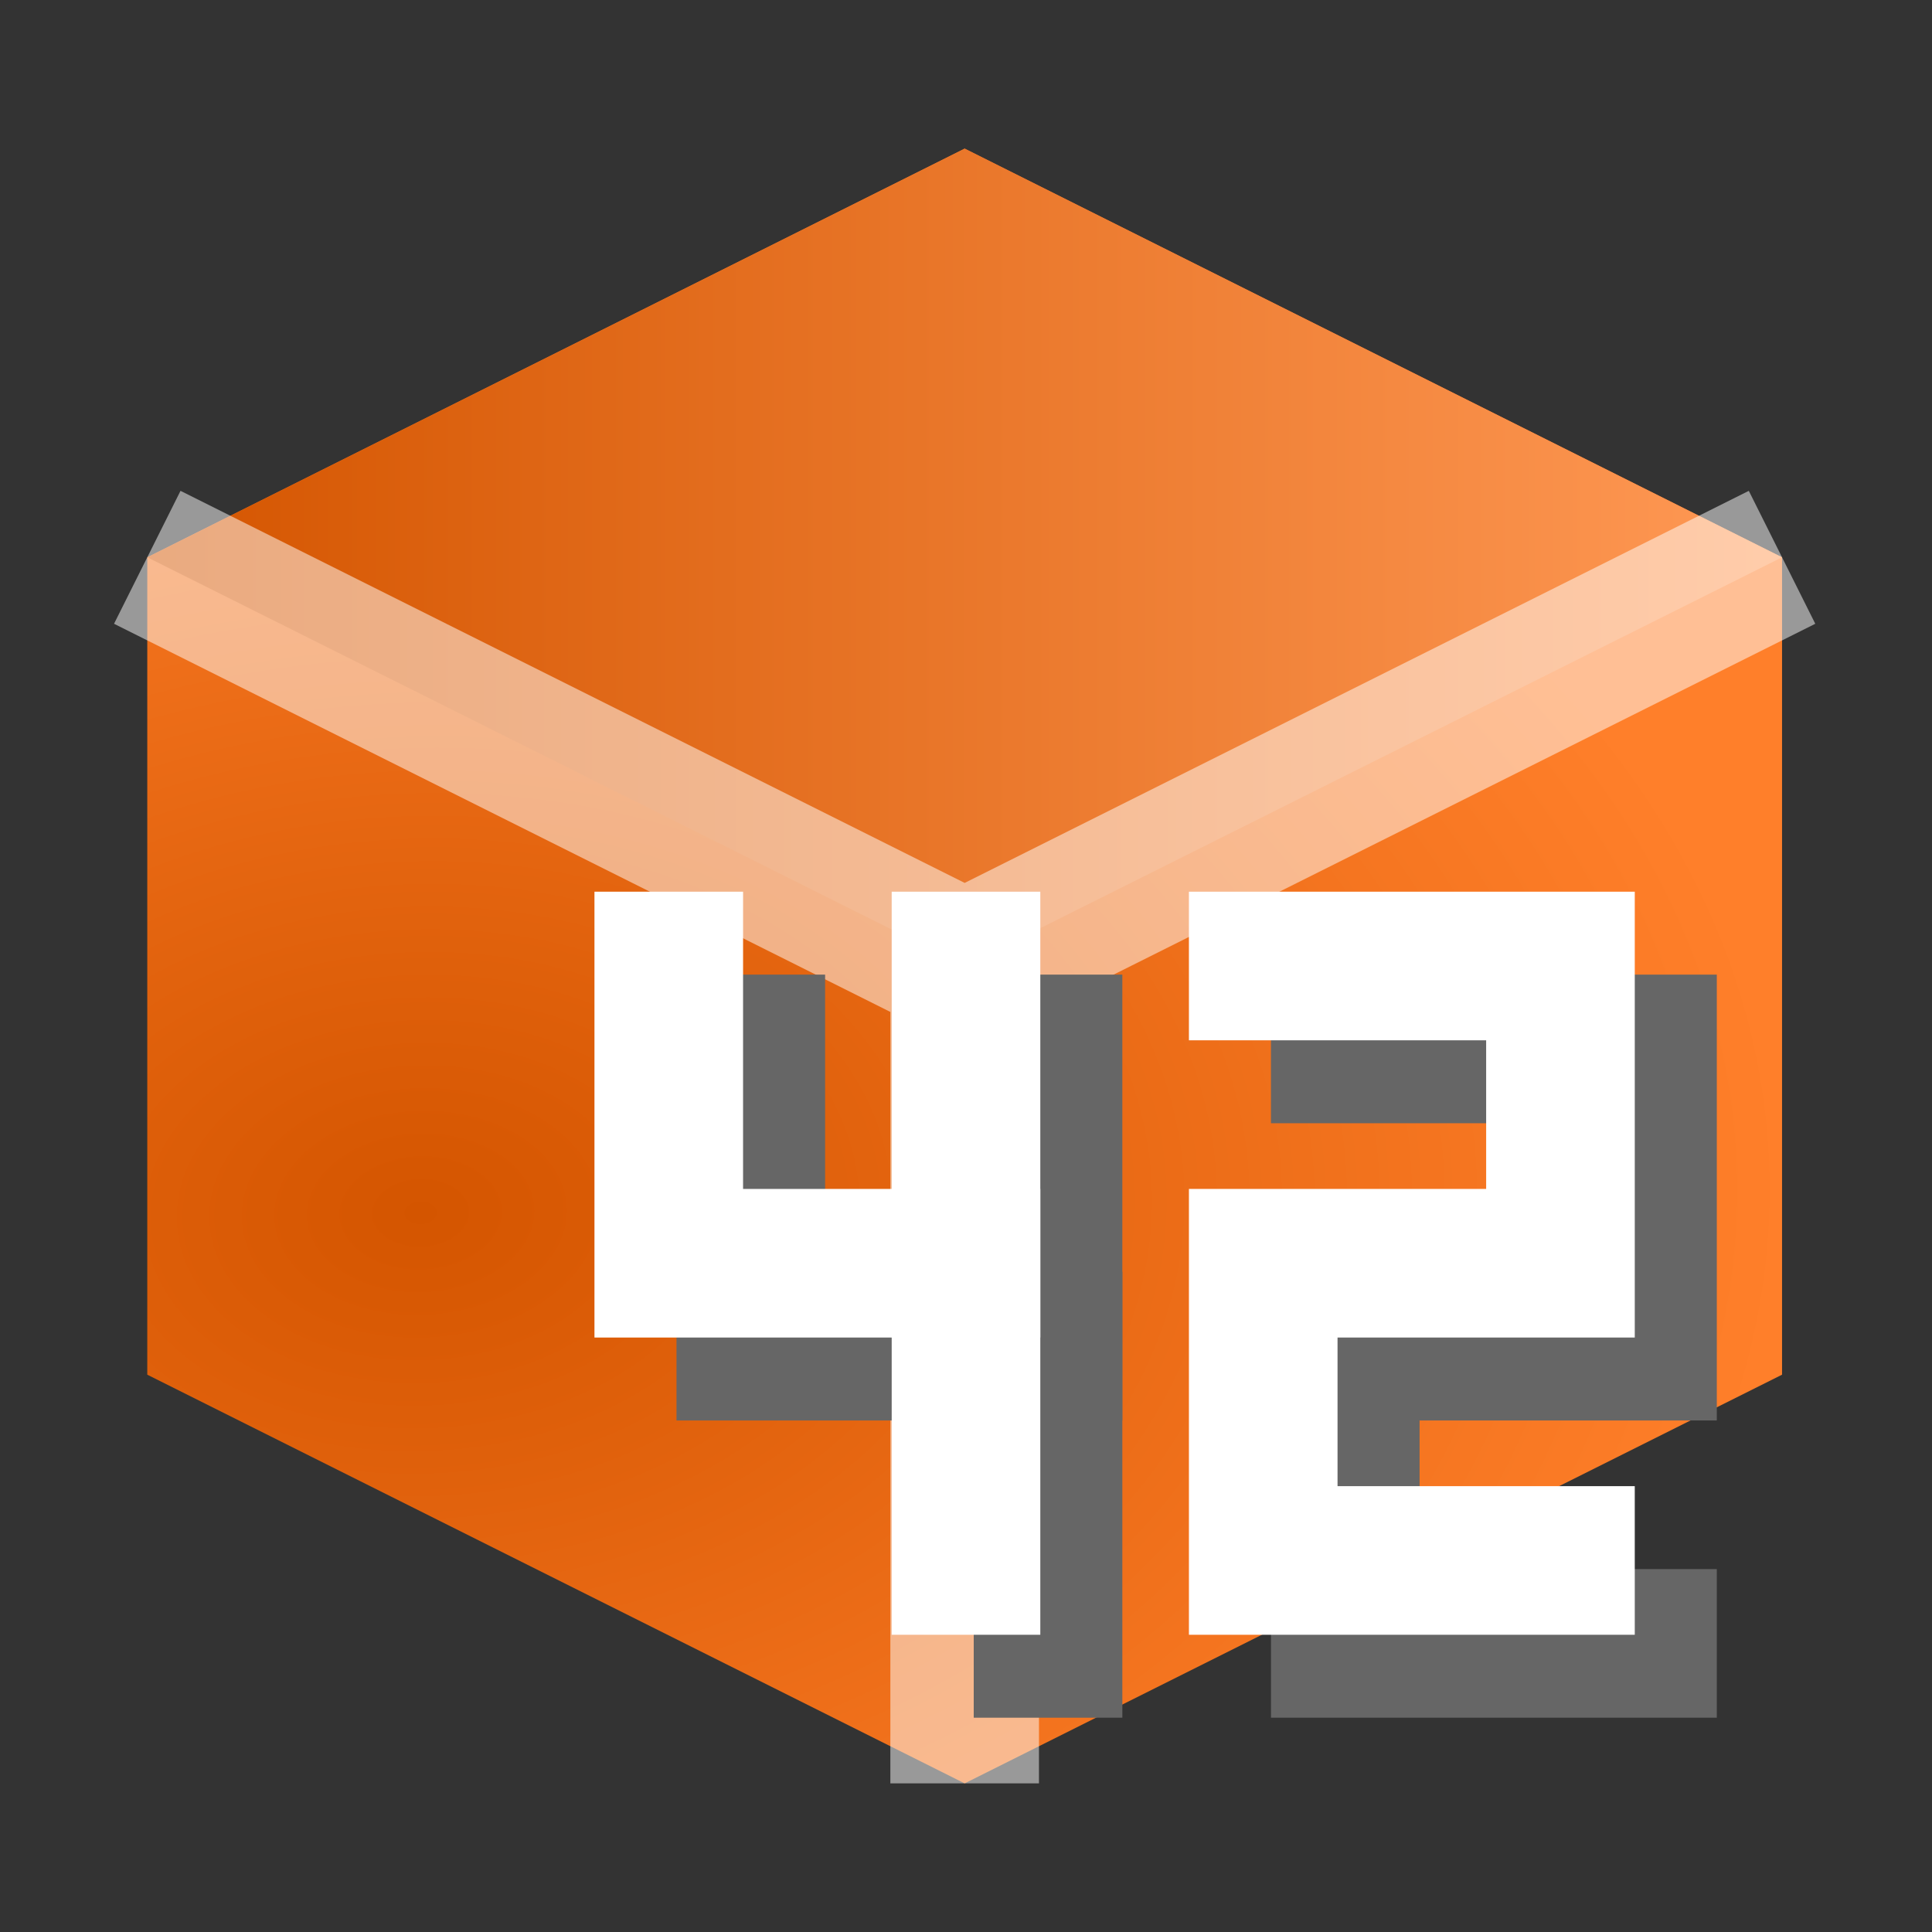 <?xml version="1.0" encoding="UTF-8" standalone="no"?>
<!-- Created with Inkscape (http://www.inkscape.org/) -->

<svg
   xmlns:dc="http://purl.org/dc/elements/1.1/"
   xmlns:cc="http://creativecommons.org/ns#"
   xmlns:rdf="http://www.w3.org/1999/02/22-rdf-syntax-ns#"
   xmlns:svg="http://www.w3.org/2000/svg"
   xmlns="http://www.w3.org/2000/svg"
   xmlns:xlink="http://www.w3.org/1999/xlink"
   xmlns:sodipodi="http://sodipodi.sourceforge.net/DTD/sodipodi-0.dtd"
   xmlns:inkscape="http://www.inkscape.org/namespaces/inkscape"
   width="13"
   height="13"
   viewBox="0 0 13 13"
   id="svg4339"
   version="1.1"
   inkscape:version="0.91 r"
   sodipodi:docname="towercount.svg">
  <rect x="0" y="0" width="13" height="13" fill="#333333" stroke="none"/>
  <defs
     id="defs4341">
    <linearGradient
       inkscape:collect="always"
       id="linearGradient4923">
      <stop
         style="stop-color:#d45500;stop-opacity:1"
         offset="0"
         id="stop4925" />
      <stop
         style="stop-color:#ff9955;stop-opacity:1"
         offset="1"
         id="stop4927" />
    </linearGradient>
    <inkscape:perspective
       sodipodi:type="inkscape:persp3d"
       inkscape:vp_x="0 : 6.5 : 1"
       inkscape:vp_y="0 : 1000 : 0"
       inkscape:vp_z="13 : 6.5 : 1"
       inkscape:persp3d-origin="6.5 : 4.3333333 : 1"
       id="perspective4235" />
    <linearGradient
       inkscape:collect="always"
       id="linearGradient4323">
      <stop
         style="stop-color:#d45500;stop-opacity:1"
         offset="0"
         id="stop4325" />
      <stop
         style="stop-color:#ff7f2a;stop-opacity:1"
         offset="1"
         id="stop4327" />
    </linearGradient>
    <radialGradient
       inkscape:collect="always"
       xlink:href="#linearGradient4323"
       id="radialGradient4277"
       cx="-177.253"
       cy="475.9"
       fx="-177.253"
       fy="475.9"
       r="5.909"
       gradientTransform="matrix(0.039,1.085,-1.553,0.056,588.031,651.13)"
       gradientUnits="userSpaceOnUse" />
    <linearGradient
       inkscape:collect="always"
       xlink:href="#linearGradient4923"
       id="linearGradient4929"
       x1="-159.795"
       y1="481.041"
       x2="-148.795"
       y2="481.041"
       gradientUnits="userSpaceOnUse" />
  </defs>
  <sodipodi:namedview
     id="base"
     pagecolor="#ffffff"
     bordercolor="#666666"
     borderopacity="1.0"
     inkscape:pageopacity="0.0"
     inkscape:pageshadow="2"
     inkscape:zoom="7.9999996"
     inkscape:cx="-29.701556"
     inkscape:cy="3.130173"
     inkscape:document-units="px"
     inkscape:current-layer="layer1"
     showgrid="false"
     units="px"
     fit-margin-top="0"
     fit-margin-left="0"
     fit-margin-right="0"
     fit-margin-bottom="0"
     inkscape:window-width="1920"
     inkscape:window-height="1025"
     inkscape:window-x="0"
     inkscape:window-y="0"
     inkscape:window-maximized="1"
     inkscape:snap-nodes="false"
     inkscape:snap-others="false"
     inkscape:snap-bbox="true"
     inkscape:bbox-nodes="true"
     inkscape:object-nodes="true"
     inkscape:snap-global="false">
    <inkscape:grid
       type="xygrid"
       id="grid4905" />
  </sodipodi:namedview>
  <g
     inkscape:label="Ebene 1"
     inkscape:groupmode="layer"
     id="layer1"
     transform="translate(160.786,-477.291)">
    <path
       style="fill:none;fill-rule:evenodd;stroke:none;stroke-width:1px;stroke-linecap:butt;stroke-linejoin:miter;stroke-opacity:1"
       d="m -154.786,482.291 0,-1 -4,0 0,5 4,0 0,-1 -3,0 0,-1 3,0 0,-1 -3,0 0,-1 3,0 z"
       id="path4907"
       inkscape:connector-curvature="0" />
    <path
       style="fill:none;fill-rule:evenodd;stroke:none;stroke-width:1px;stroke-linecap:butt;stroke-linejoin:miter;stroke-opacity:1"
       d="m -149.786,482.291 0,-1 -4,0 0,5 4,0 0,-3 -2,0 0,1 1,0 0,1 -2,0 0,-3 3,0 z"
       id="path4909"
       inkscape:connector-curvature="0" />
    <path
       style="fill:url(#radialGradient4277);fill-opacity:1;fill-rule:evenodd;stroke:none;stroke-width:1px;stroke-linecap:butt;stroke-linejoin:miter;stroke-opacity:1"
       d="m -159.795,486.541 0,-5.5 5.5,-2.75 5.5,2.75 0,5.5 -5.5,2.75 z"
       id="path4267"
       inkscape:connector-curvature="0"
       sodipodi:nodetypes="ccccccc" />
    <path
       style="fill:url(#linearGradient4929);fill-opacity:1;fill-rule:evenodd;stroke:none;stroke-width:1px;stroke-linecap:butt;stroke-linejoin:miter;stroke-opacity:1"
       d="m -159.795,481.041 5.5,-2.75 5.5,2.75 -5.5,2.75 z"
       id="path4279"
       inkscape:connector-curvature="0" />
    <path
       id="path4301"
       style="opacity:0.5;fill:none;fill-rule:evenodd;stroke:#ffffff;stroke-width:1;stroke-linecap:butt;stroke-linejoin:miter;stroke-miterlimit:4;stroke-dasharray:none;stroke-opacity:1"
       d="m -154.295,489.291 0,-5.5 m -5.5,-2.75 5.5,2.75 5.5,-2.75"
       inkscape:connector-curvature="0" />
    <g
       style="stroke:#666666"
       id="g4957"
       transform="translate(1.552,2.558)">
      <path
         style="fill:none;fill-rule:evenodd;stroke:#666666;stroke-width:1px;stroke-linecap:square;stroke-linejoin:miter;stroke-opacity:1"
         d="m -153.286,481.791 2,0 0,2 -2,0 0,2 2,0"
         id="path4959"
         inkscape:connector-curvature="0"
         sodipodi:nodetypes="cccccc" />
      <path
         style="fill:none;fill-rule:evenodd;stroke:#666666;stroke-width:1px;stroke-linecap:square;stroke-linejoin:miter;stroke-opacity:1"
         d="m -157.286,481.791 0,2 2,0 0,2"
         id="path4961"
         inkscape:connector-curvature="0" />
      <path
         style="fill:none;fill-rule:evenodd;stroke:#666666;stroke-width:1px;stroke-linecap:square;stroke-linejoin:miter;stroke-opacity:1"
         d="m -155.286,481.791 0,2"
         id="path4963"
         inkscape:connector-curvature="0" />
    </g>
    <g
       transform="translate(1,2)"
       id="g4928"
       style="stroke:#ffffff">
      <path
         sodipodi:nodetypes="cccccc"
         inkscape:connector-curvature="0"
         id="path4287"
         d="m -153.286,481.791 2,0 0,2 -2,0 0,2 2,0"
         style="fill:none;fill-rule:evenodd;stroke:#ffffff;stroke-width:1px;stroke-linecap:square;stroke-linejoin:miter;stroke-opacity:1" />
      <path
         inkscape:connector-curvature="0"
         id="path4289"
         d="m -157.286,481.791 0,2 2,0 0,2"
         style="fill:none;fill-rule:evenodd;stroke:#ffffff;stroke-width:1px;stroke-linecap:square;stroke-linejoin:miter;stroke-opacity:1" />
      <path
         inkscape:connector-curvature="0"
         id="path4291"
         d="m -155.286,481.791 0,2"
         style="fill:none;fill-rule:evenodd;stroke:#ffffff;stroke-width:1px;stroke-linecap:square;stroke-linejoin:miter;stroke-opacity:1" />
    </g>
  </g>
</svg>
